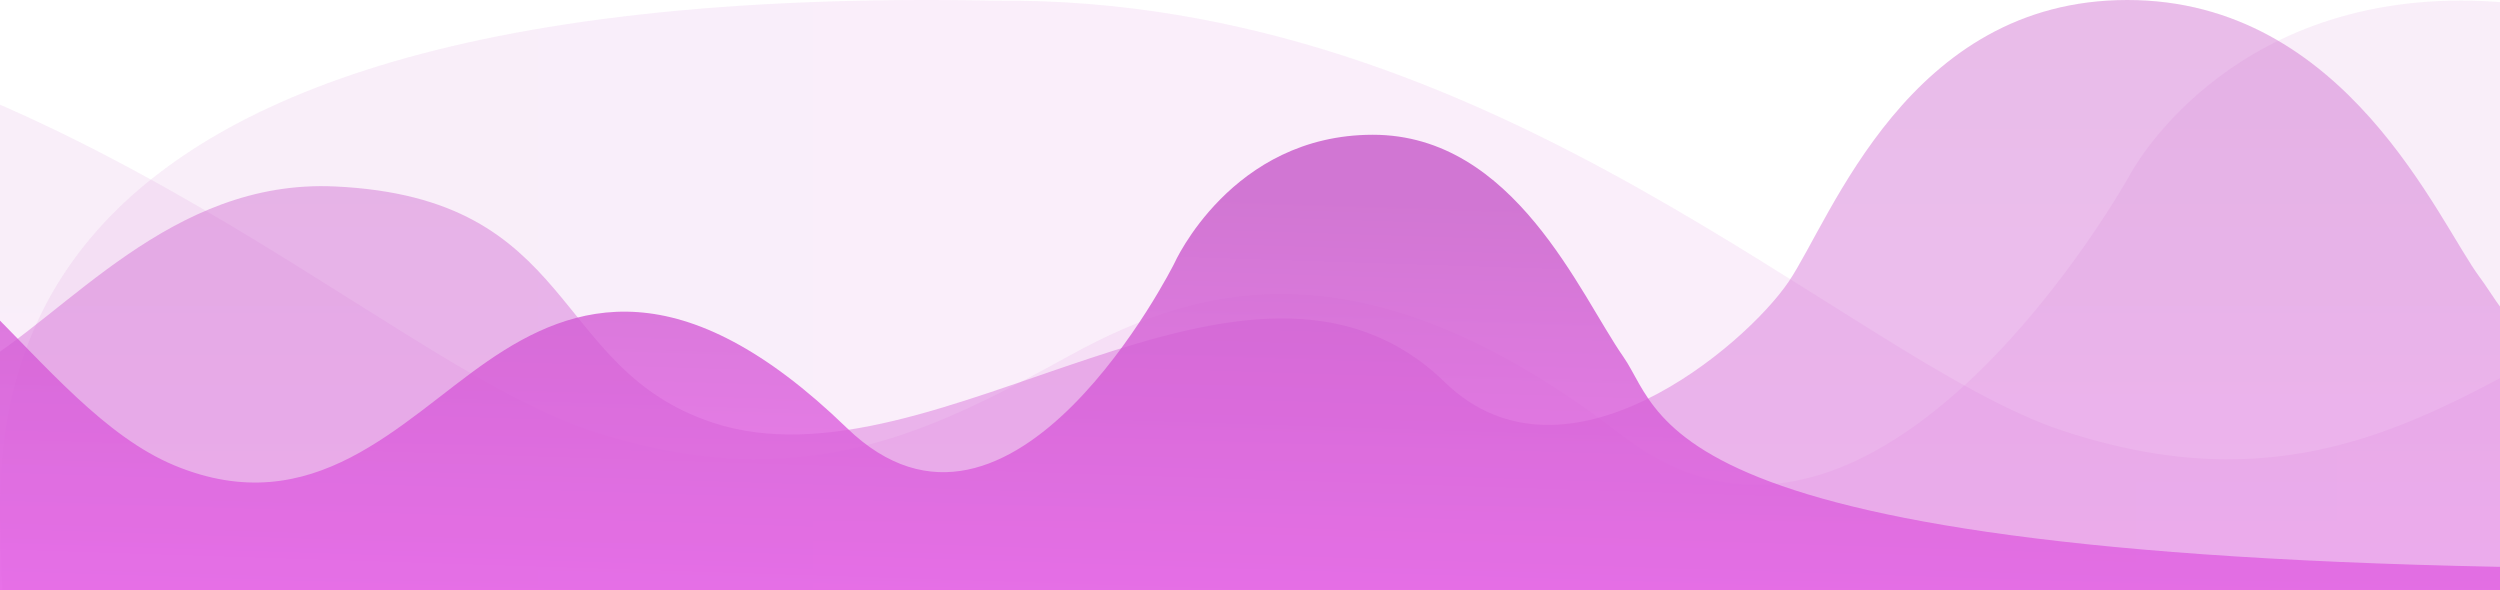 <svg xmlns="http://www.w3.org/2000/svg" width="928" height="219" viewBox="0 0 928 219">
    <defs>
        <linearGradient id="a1" x1="42.657%" x2="42.657%" y1="46.673%" y2="22.995%">
            <stop offset="0%" stop-color="#f263eb"/>
            <stop offset="100%" stop-color="#c758c9"/>
        </linearGradient>
        <linearGradient id="a2" x1="100%" x2="0%" y1="50%" y2="50%">
            <stop offset="0%" stop-color="#f263f2"/>
            <stop offset="100%" stop-color="#c758c9"/>
        </linearGradient>
        <linearGradient id="a3" x1="50.785%" x2="62.927%" y1="55.71%" y2="7.002%">
            <stop offset="0%" stop-color="#f263f2"/>
            <stop offset="100%" stop-color="#c758c9"/>
        </linearGradient>
        <linearGradient id="a4" x1="59.046%" x2="59.046%" y1="119.929%" y2="5.285%">
            <stop offset="0%" stop-color="#f263f2"/>
            <stop offset="100%" stop-color="#c758c9"/>
        </linearGradient>
    </defs>
    <path fill="url(#a1)" fill-rule="evenodd" d="M-176.76 59.256C9.35 57.427 139.86 192.7 219.165 218.888c79.306 26.188 128.875-1.008 178.44-28.201 49.567-27.193 110.7-42.301 204.877 30.215 94.177 72.517 188.141-97.007 188.141-97.007s34.733-66.78 127.361-64.64c93.893 2.17 104.205 80.244 129.015 111.447 24.81 31.204 47.48 109.167 369.892 109.167h429.389v19.733s-433.65 7.975-600.493 14.434c-128.21 4.969-173.152 51.143-189.69 82.358-16.54 31.214-54.584 122.592-133.978 121.478-79.394-1.114-110.82-30.091-168.71-104.766-57.89-74.674-155.057-47.673-196.363-35.587-41.307 12.085-135.484 37.265-204.877-34.245-69.392-71.51-138.788-51.366-180.092-24.171C130.773 346.297-18.295 522-176.76 522c-388.588-3.117-368.78-192.363-368.78-242.13 0-49.768-36.829-228.544 368.78-220.614z" opacity=".1" transform="translate(0 -59)"/>
    <path fill="url(#a2)" fill-rule="evenodd" d="M370.66 59.256C556.77 57.427 687.28 192.7 766.585 218.888c79.306 26.188 128.875-1.008 178.44-28.201 49.567-27.193 110.7-42.301 204.877 30.215 94.177 72.517 188.141-97.007 188.141-97.007s34.733-66.78 127.361-64.64c93.893 2.17 104.205 80.244 129.015 111.447 24.81 31.204 47.48 109.167 369.892 109.167H2393.7v19.733s-433.65 7.975-600.493 14.434c-128.21 4.969-173.152 51.143-189.69 82.358-16.54 31.214-54.584 122.592-133.978 121.478-79.394-1.114-110.82-30.091-168.71-104.766-57.89-74.674-155.057-47.673-196.363-35.587-41.307 12.085-135.484 37.265-204.877-34.245-69.392-71.51-138.788-51.366-180.092-24.171C678.193 346.297 529.125 522 370.66 522-17.928 518.883 1.88 329.637 1.88 279.87c0-49.768-36.829-228.544 368.78-220.614z" opacity=".1" transform="translate(-1 -59)"/>
    <path fill="url(#a3)" fill-rule="evenodd" d="M-1219.07 253.174c-.703 33.773 738.484 17.81 851.429 7.097 112.944-10.714 126.927-33.798 141.985-47.81 15.058-14.012 69.918-85.722 136.608-86.55 66.691-.829 102.189 82.428 153.82 103.86 51.63 21.433 83.9-16.413 116.17-38.669 32.27-22.255 72.068-34.621 133.382 24.729 61.314 59.35 121.548-60.997 121.548-60.997s21.198-47.81 73.736-47.81c52.54 0 76.856 59.35 92.991 82.429 16.135 23.08 10.308 78.572 391.728 78.572h472.193v18.18s-639.521 7.883-755.819 9.995c-83.54 1.516-91.428 42.864-102.196 65.944-10.768 23.079-35.495 90.674-87.128 89.848-51.633-.825-72.058-22.255-109.708-77.48-37.65-55.226-100.036-40.39-126.927-30.5-26.891 9.89-88.203 30.5-133.38-28.03-45.176-58.528-90.354-26.45-117.248-4.195-26.893 22.256-43.02 64.548-100.036 75.262-57.017 10.713-90.355-29.674-123.7-51.106-33.346-21.432-101.111-50.283-305.485-46.984-204.375 3.298-723.424-3.55-723.424-3.55l-.539-32.235z" opacity=".8" transform="translate(0 -57)"/>
    <path fill="url(#a4)" fill-rule="evenodd" d="M-995.529 264.81s662.692-4.651 793.823-9.656c131.589-5.004 171.154-27.35 191.898-39.316 34.76-20.039 73.183-70.436 134.07-67.63 90.624 4.174 79.487 67.53 140.278 87.669 83.175 27.553 198.626-85.906 271.866-14.936 44.711 43.322 111.584-13.736 127.547-37.375C679.915 159.926 708.316 79 789.648 79c81.333 0 115.385 82.267 130.967 103.115 15.582 20.847 25.51 66.83 287.988 70.696 184.277 2.716 284.469 5.655 282.333 5.268h398.774v28.675c-5.8 0-317.198 5.509-379.876 5.625-266.186 4.353-431.142 10.704-494.868 19.054-95.589 12.524-103.656 69.72-116.07 93.098-12.413 23.378-50.897 96.292-110.486 95.462-59.588-.83-86.697-46.698-130.238-102.608-27.31-35.068-62.177-41.276-93.212-31.256-31.035 10.019-111.513 34.633-173.797-20.04-73.242-64.29-119.637-17.726-155.175 1.577-32.275 17.534-42.207 36.738-100.553 44.25-40.217 5.178-68.095-13.736-121.656-49.254C-33.726 285.306-995.86 299.64-995.86 299.64l.331-34.83z" opacity=".4" transform="translate(0 -79)"/>
</svg>
